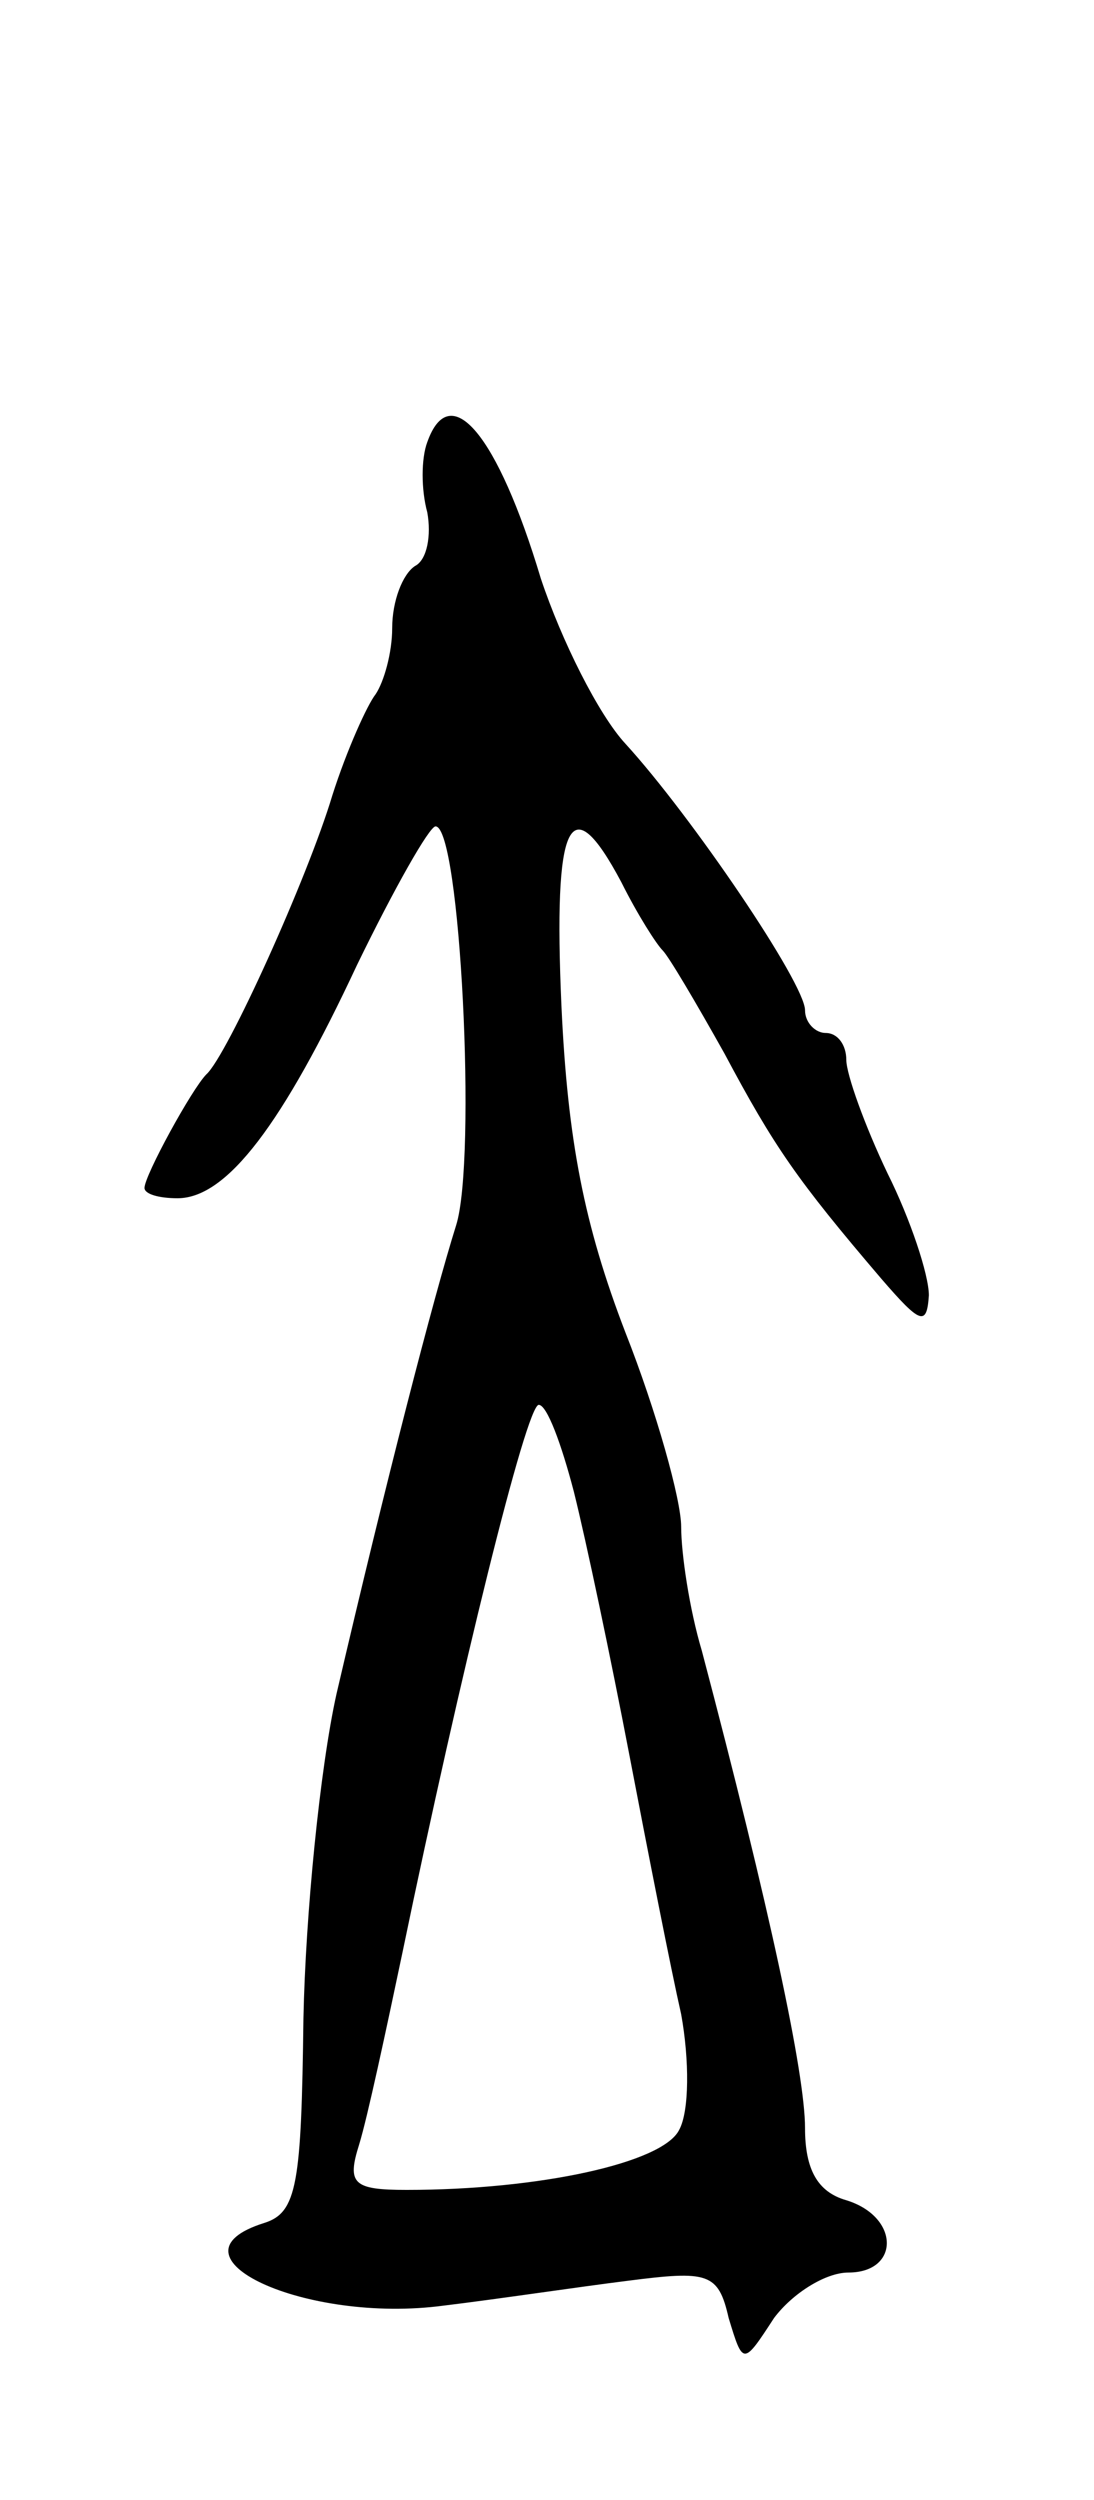 <svg version="1.0" xmlns="http://www.w3.org/2000/svg"
 width="53pt" height="121pt" viewBox="0 0 53 121"
 preserveAspectRatio="xMidYMid meet">
<g transform="translate(0,121) scale(0.1,-0.1)"
fill="#000000" stroke="none">
<path d="M207 996 c-3 -8 -3 -23 0 -34 2 -11 0 -23 -6 -26 -6 -4 -11 -17 -11
-30 0 -12 -4 -26 -8 -32 -4 -5 -14 -27 -21 -49 -12 -40 -51 -126 -61 -135 -7
-7 -30 -49 -30 -55 0 -3 7 -5 16 -5 24 0 51 36 87 113 18 37 35 67 38 67 12 0
20 -161 10 -193 -11 -35 -34 -124 -58 -227 -8 -36 -15 -107 -16 -157 -1 -80
-3 -94 -19 -99 -51 -16 20 -49 87 -40 25 3 65 9 89 12 39 5 44 4 49 -18 7 -23
7 -23 22 0 9 12 25 22 36 22 25 0 25 27 -1 35 -14 4 -20 15 -20 35 0 26 -17
106 -50 231 -6 20 -10 47 -10 60 0 13 -12 56 -27 94 -20 52 -28 93 -31 158 -4
90 4 107 29 60 8 -16 17 -30 20 -33 3 -3 16 -25 30 -50 24 -45 35 -61 76 -109
19 -22 22 -23 23 -8 0 10 -9 37 -20 59 -11 23 -20 48 -20 55 0 7 -4 13 -10 13
-5 0 -10 5 -10 11 0 13 -55 94 -87 129 -13 14 -31 50 -41 80 -21 70 -44 97
-55 66z m71 -508 c6 -24 18 -81 27 -128 9 -47 20 -103 25 -125 4 -22 4 -47 -1
-56 -8 -16 -68 -29 -132 -29 -26 0 -29 3 -23 22 4 13 13 55 21 93 28 135 60
265 66 265 4 0 11 -19 17 -42z"/>
</g>
</svg>
